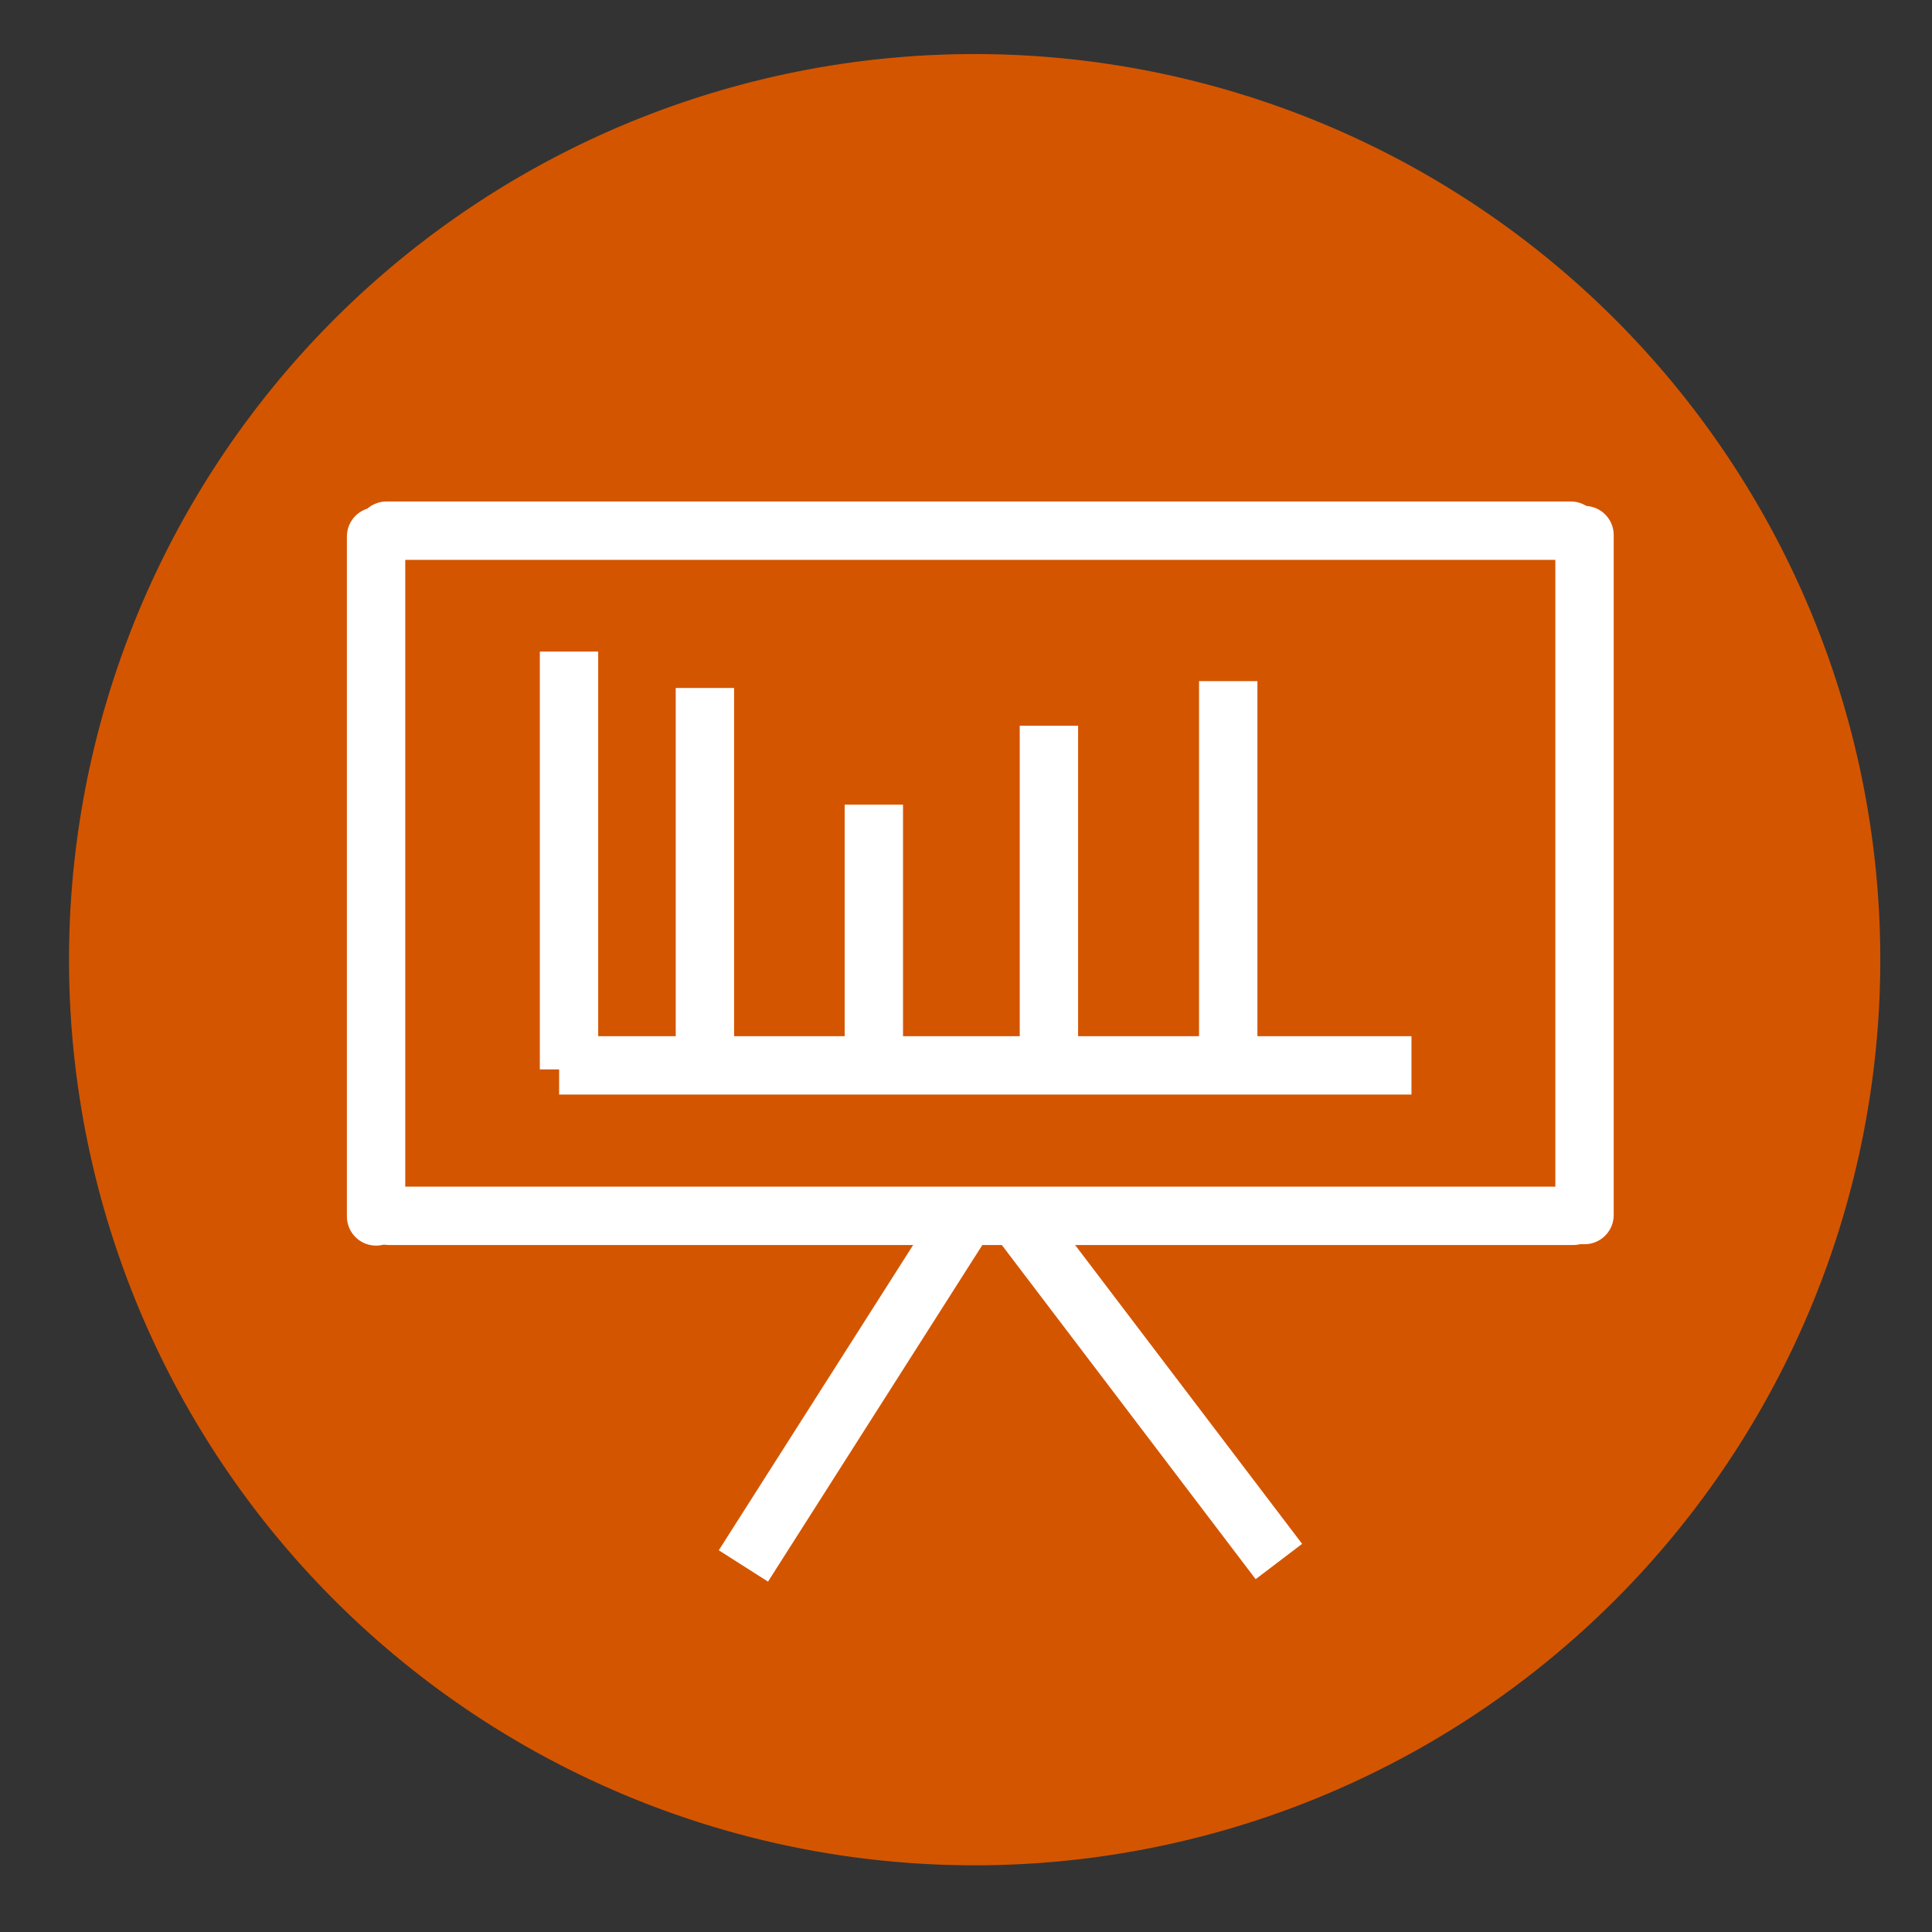 <?xml version="1.0" encoding="UTF-8" standalone="no"?>
<!-- Created with Inkscape (http://www.inkscape.org/) -->

<svg
   xmlns:dc="http://purl.org/dc/elements/1.1/"
   xmlns:cc="http://creativecommons.org/ns#"
   xmlns:rdf="http://www.w3.org/1999/02/22-rdf-syntax-ns#"
   xmlns:svg="http://www.w3.org/2000/svg"
   xmlns="http://www.w3.org/2000/svg"
   xmlns:sodipodi="http://sodipodi.sourceforge.net/DTD/sodipodi-0.dtd"
   xmlns:inkscape="http://www.inkscape.org/namespaces/inkscape"
   id="svg4190"
   version="1.1"
   inkscape:version="0.91 r13725"
   width="96"
   height="96"
   viewBox="0 0 96 96"
   sodipodi:docname="impress-logo.svg"
   inkscape:export-filename="/home/dallasarivle/Pictures/impress.png"
   inkscape:export-xdpi="90"
   inkscape:export-ydpi="90">
  <rect x="0" y="0" width="96" height="96" fill="#333333" stroke="none"/>
  <defs
     id="defs4194" />
  <sodipodi:namedview
     pagecolor="#ffffff"
     bordercolor="#666666"
     borderopacity="1"
     objecttolerance="10"
     gridtolerance="10"
     guidetolerance="10"
     inkscape:pageopacity="0"
     inkscape:pageshadow="2"
     inkscape:window-width="1366"
     inkscape:window-height="713"
     id="namedview4192"
     showgrid="false"
     inkscape:zoom="2.9151138"
     inkscape:cx="10.968823"
     inkscape:cy="65.297606"
     inkscape:window-x="0"
     inkscape:window-y="27"
     inkscape:window-maximized="1"
     inkscape:current-layer="svg4190"
     fit-margin-top="0"
     fit-margin-left="0"
     fit-margin-right="0"
     fit-margin-bottom="0" />
  <path
     style="opacity:1;fill:#d45500;fill-opacity:1;stroke:none;stroke-width:0.5;stroke-miterlimit:4;stroke-dasharray:none;stroke-opacity:1"
     d="M 93.43,47.686 A 45,45 0 0 1 48.43,92.686 45,45 0 0 1 3.43,47.686 45,45 0 0 1 48.43,2.686 45,45 0 0 1 93.43,47.686 Z"
     id="path4200"
     inkscape:connector-curvature="0" />
  <path
     style="fill:none;fill-rule:evenodd;stroke:#ffffff;stroke-width:2.9;stroke-linecap:round;stroke-linejoin:round;stroke-miterlimit:4;stroke-dasharray:none;stroke-opacity:1"
     d="m 19.205,26.369 58.85,0"
     id="path4247-5"
     inkscape:connector-curvature="0" />
  <path
     style="fill:none;fill-rule:evenodd;stroke:#ffffff;stroke-width:2.9;stroke-linecap:round;stroke-linejoin:round;stroke-miterlimit:4;stroke-dasharray:none;stroke-opacity:1"
     d="m 18.687,60.444 0,-33.786"
     id="path4247-5-3"
     inkscape:connector-curvature="0" />
  <path
     style="fill:none;fill-rule:evenodd;stroke:#ffffff;stroke-width:2.9;stroke-linecap:round;stroke-linejoin:round;stroke-miterlimit:4;stroke-dasharray:none;stroke-opacity:1"
     d="m 19.325,60.414 58.85,0"
     id="path4247-5-5"
     inkscape:connector-curvature="0" />
  <path
     style="fill:none;fill-rule:evenodd;stroke:#ffffff;stroke-width:2.9;stroke-linecap:round;stroke-linejoin:round;stroke-miterlimit:4;stroke-dasharray:none;stroke-opacity:1"
     d="m 78.734,60.374 0,-33.786"
     id="path4247-5-3-3"
     inkscape:connector-curvature="0" />
  <path
     style="fill:none;fill-rule:evenodd;stroke:#ffffff;stroke-width:2.9;stroke-linecap:butt;stroke-linejoin:miter;stroke-miterlimit:4;stroke-dasharray:none;stroke-opacity:1"
     d="m 28.274,53.138 0,-20.761"
     id="path4247-5-3-6"
     inkscape:connector-curvature="0" />
  <path
     style="fill:none;fill-rule:evenodd;stroke:#ffffff;stroke-width:2.9;stroke-linecap:butt;stroke-linejoin:miter;stroke-miterlimit:4;stroke-dasharray:none;stroke-opacity:1"
     d="m 70.135,52.938 -42.352,0"
     id="path4247-5-3-6-7"
     inkscape:connector-curvature="0" />
  <path
     style="fill:none;fill-rule:evenodd;stroke:#ffffff;stroke-width:2.9;stroke-linecap:butt;stroke-linejoin:miter;stroke-miterlimit:4;stroke-dasharray:none;stroke-opacity:1"
     d="m 35.026,53.241 0,-19.056"
     id="path4247-5-3-6-5"
     inkscape:connector-curvature="0" />
  <path
     style="fill:none;fill-rule:evenodd;stroke:#ffffff;stroke-width:2.9;stroke-linecap:butt;stroke-linejoin:miter;stroke-miterlimit:4;stroke-dasharray:none;stroke-opacity:1"
     d="m 43.421,52.9 0,-12.916"
     id="path4247-5-3-6-5-3"
     inkscape:connector-curvature="0" />
  <path
     style="fill:none;fill-rule:evenodd;stroke:#ffffff;stroke-width:2.9;stroke-linecap:butt;stroke-linejoin:miter;stroke-miterlimit:4;stroke-dasharray:none;stroke-opacity:1"
     d="m 52.12,53.071 0,-17.009"
     id="path4247-5-3-6-5-5"
     inkscape:connector-curvature="0" />
  <path
     style="fill:none;fill-rule:evenodd;stroke:#ffffff;stroke-width:2.9;stroke-linecap:butt;stroke-linejoin:miter;stroke-miterlimit:4;stroke-dasharray:none;stroke-opacity:1"
     d="M 36.939,77.811 47.65,60.989"
     id="path4247-5-3-6-5-5-6"
     inkscape:connector-curvature="0" />
  <path
     style="fill:none;fill-rule:evenodd;stroke:#ffffff;stroke-width:2.9;stroke-linecap:butt;stroke-linejoin:miter;stroke-miterlimit:4;stroke-dasharray:none;stroke-opacity:1"
     d="M 63.547,77.591 50.768,60.768"
     id="path4247-5-3-6-5-5-6-2"
     inkscape:connector-curvature="0" />
  <path
     style="fill:none;fill-rule:evenodd;stroke:#ffffff;stroke-width:2.9;stroke-linecap:butt;stroke-linejoin:miter;stroke-miterlimit:4;stroke-dasharray:none;stroke-opacity:1"
     d="m 61.03,52.389 0,-18.544"
     id="path4247-5-3-6-5-5-9"
     inkscape:connector-curvature="0" />
</svg>

